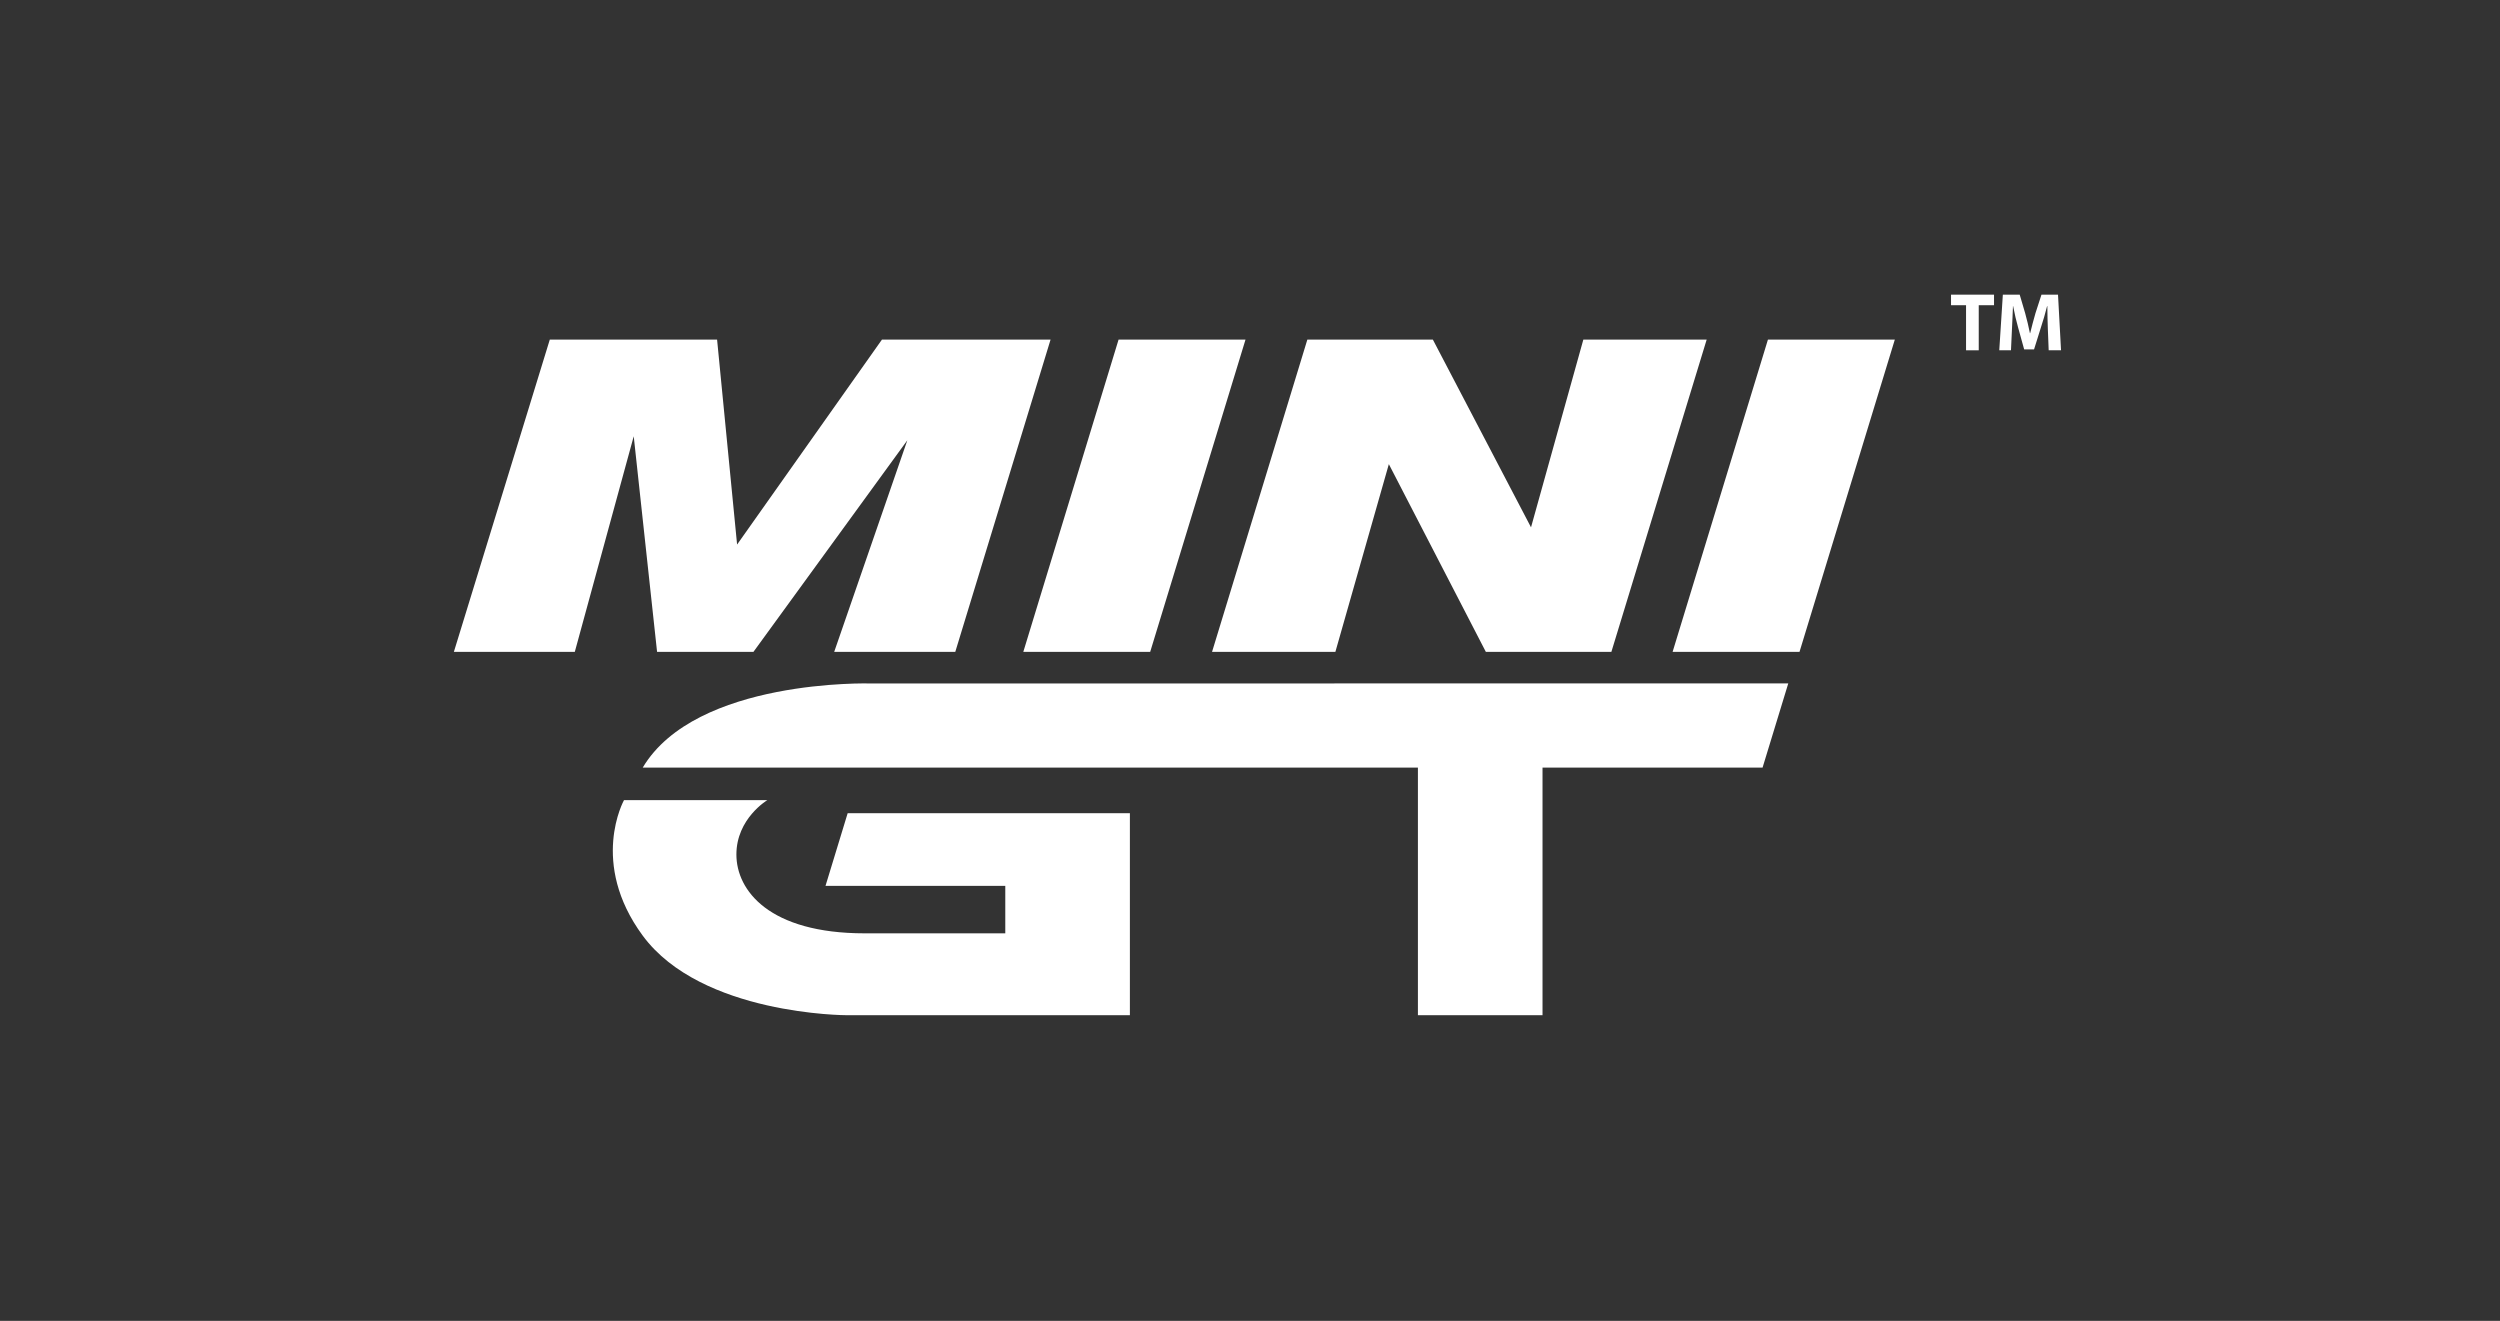 <?xml version="1.0" encoding="utf-8"?>
<!-- Generator: Adobe Illustrator 16.0.0, SVG Export Plug-In . SVG Version: 6.00 Build 0)  -->
<!DOCTYPE svg PUBLIC "-//W3C//DTD SVG 1.1//EN" "http://www.w3.org/Graphics/SVG/1.1/DTD/svg11.dtd">
<svg version="1.1" id="圖層_1" xmlns="http://www.w3.org/2000/svg" xmlns:xlink="http://www.w3.org/1999/xlink" x="0px" y="0px"
	 width="156.045px" height="82.447px" viewBox="0 0 156.045 82.447" enable-background="new 0 0 156.045 82.447"
	 xml:space="preserve">
<rect x="0" y="0" width="156.045" height="82.447" fill="#333333" stroke="none"/>
<polygon fill="#FFFFFF" points="55.049,21.198 46.008,33.99 44.759,21.198 34.317,21.198 28.33,40.687 35.878,40.687 39.556,27.232 
	41.013,40.687 47.029,40.687 56.634,27.481 52.069,40.687 59.627,40.687 65.574,21.198 "/>
<polygon fill="#FFFFFF" points="69.819,21.198 63.873,40.687 71.793,40.687 77.742,21.198 "/>
<polygon fill="#FFFFFF" points="98.829,21.198 95.563,32.915 89.437,21.198 81.602,21.198 75.654,40.687 83.352,40.687 
	86.689,28.971 92.743,40.687 100.579,40.687 106.527,21.198 "/>
<polygon fill="#FFFFFF" points="110.351,21.198 104.401,40.687 112.322,40.687 118.271,21.198 "/>
<path fill="#FFFFFF" d="M51.526,55.295h11.222v2.962h-8.772c-5.966,0-8.012-2.676-8.012-4.921s1.93-3.392,1.93-3.392h-8.946
	c0,0-2.179,3.912,1.168,8.455c3.661,4.968,12.732,4.968,12.732,4.968h17.677v-8.072v-3.68v-0.858H52.91L51.526,55.295z"/>
<path fill="#FFFFFF" d="M54.326,42.66c0,0-10.894-0.316-14.21,5.254h48.387v15.453h7.778V47.914l13.735-0.002l1.604-5.255
	L54.326,42.66z"/>
<polygon fill="#FFFFFF" points="121.779,19.051 122.717,19.051 122.717,21.865 123.509,21.865 123.509,19.051 124.463,19.051 
	124.463,18.392 121.779,18.392 "/>
<path fill="#FFFFFF" d="M128.457,18.391h-1.032l-0.374,1.155c-0.114,0.387-0.232,0.845-0.331,1.247h-0.017
	c-0.078-0.407-0.187-0.84-0.296-1.242l-0.341-1.159h-1.052l-0.223,3.473h0.731l0.061-1.319c0.026-0.432,0.041-0.968,0.063-1.438
	h0.011c0.083,0.454,0.201,0.948,0.315,1.354l0.373,1.347h0.617l0.424-1.355c0.135-0.408,0.281-0.903,0.39-1.346h0.016
	c0,0.505,0.018,1.01,0.031,1.427l0.052,1.329h0.771L128.457,18.391z"/>
</svg>
